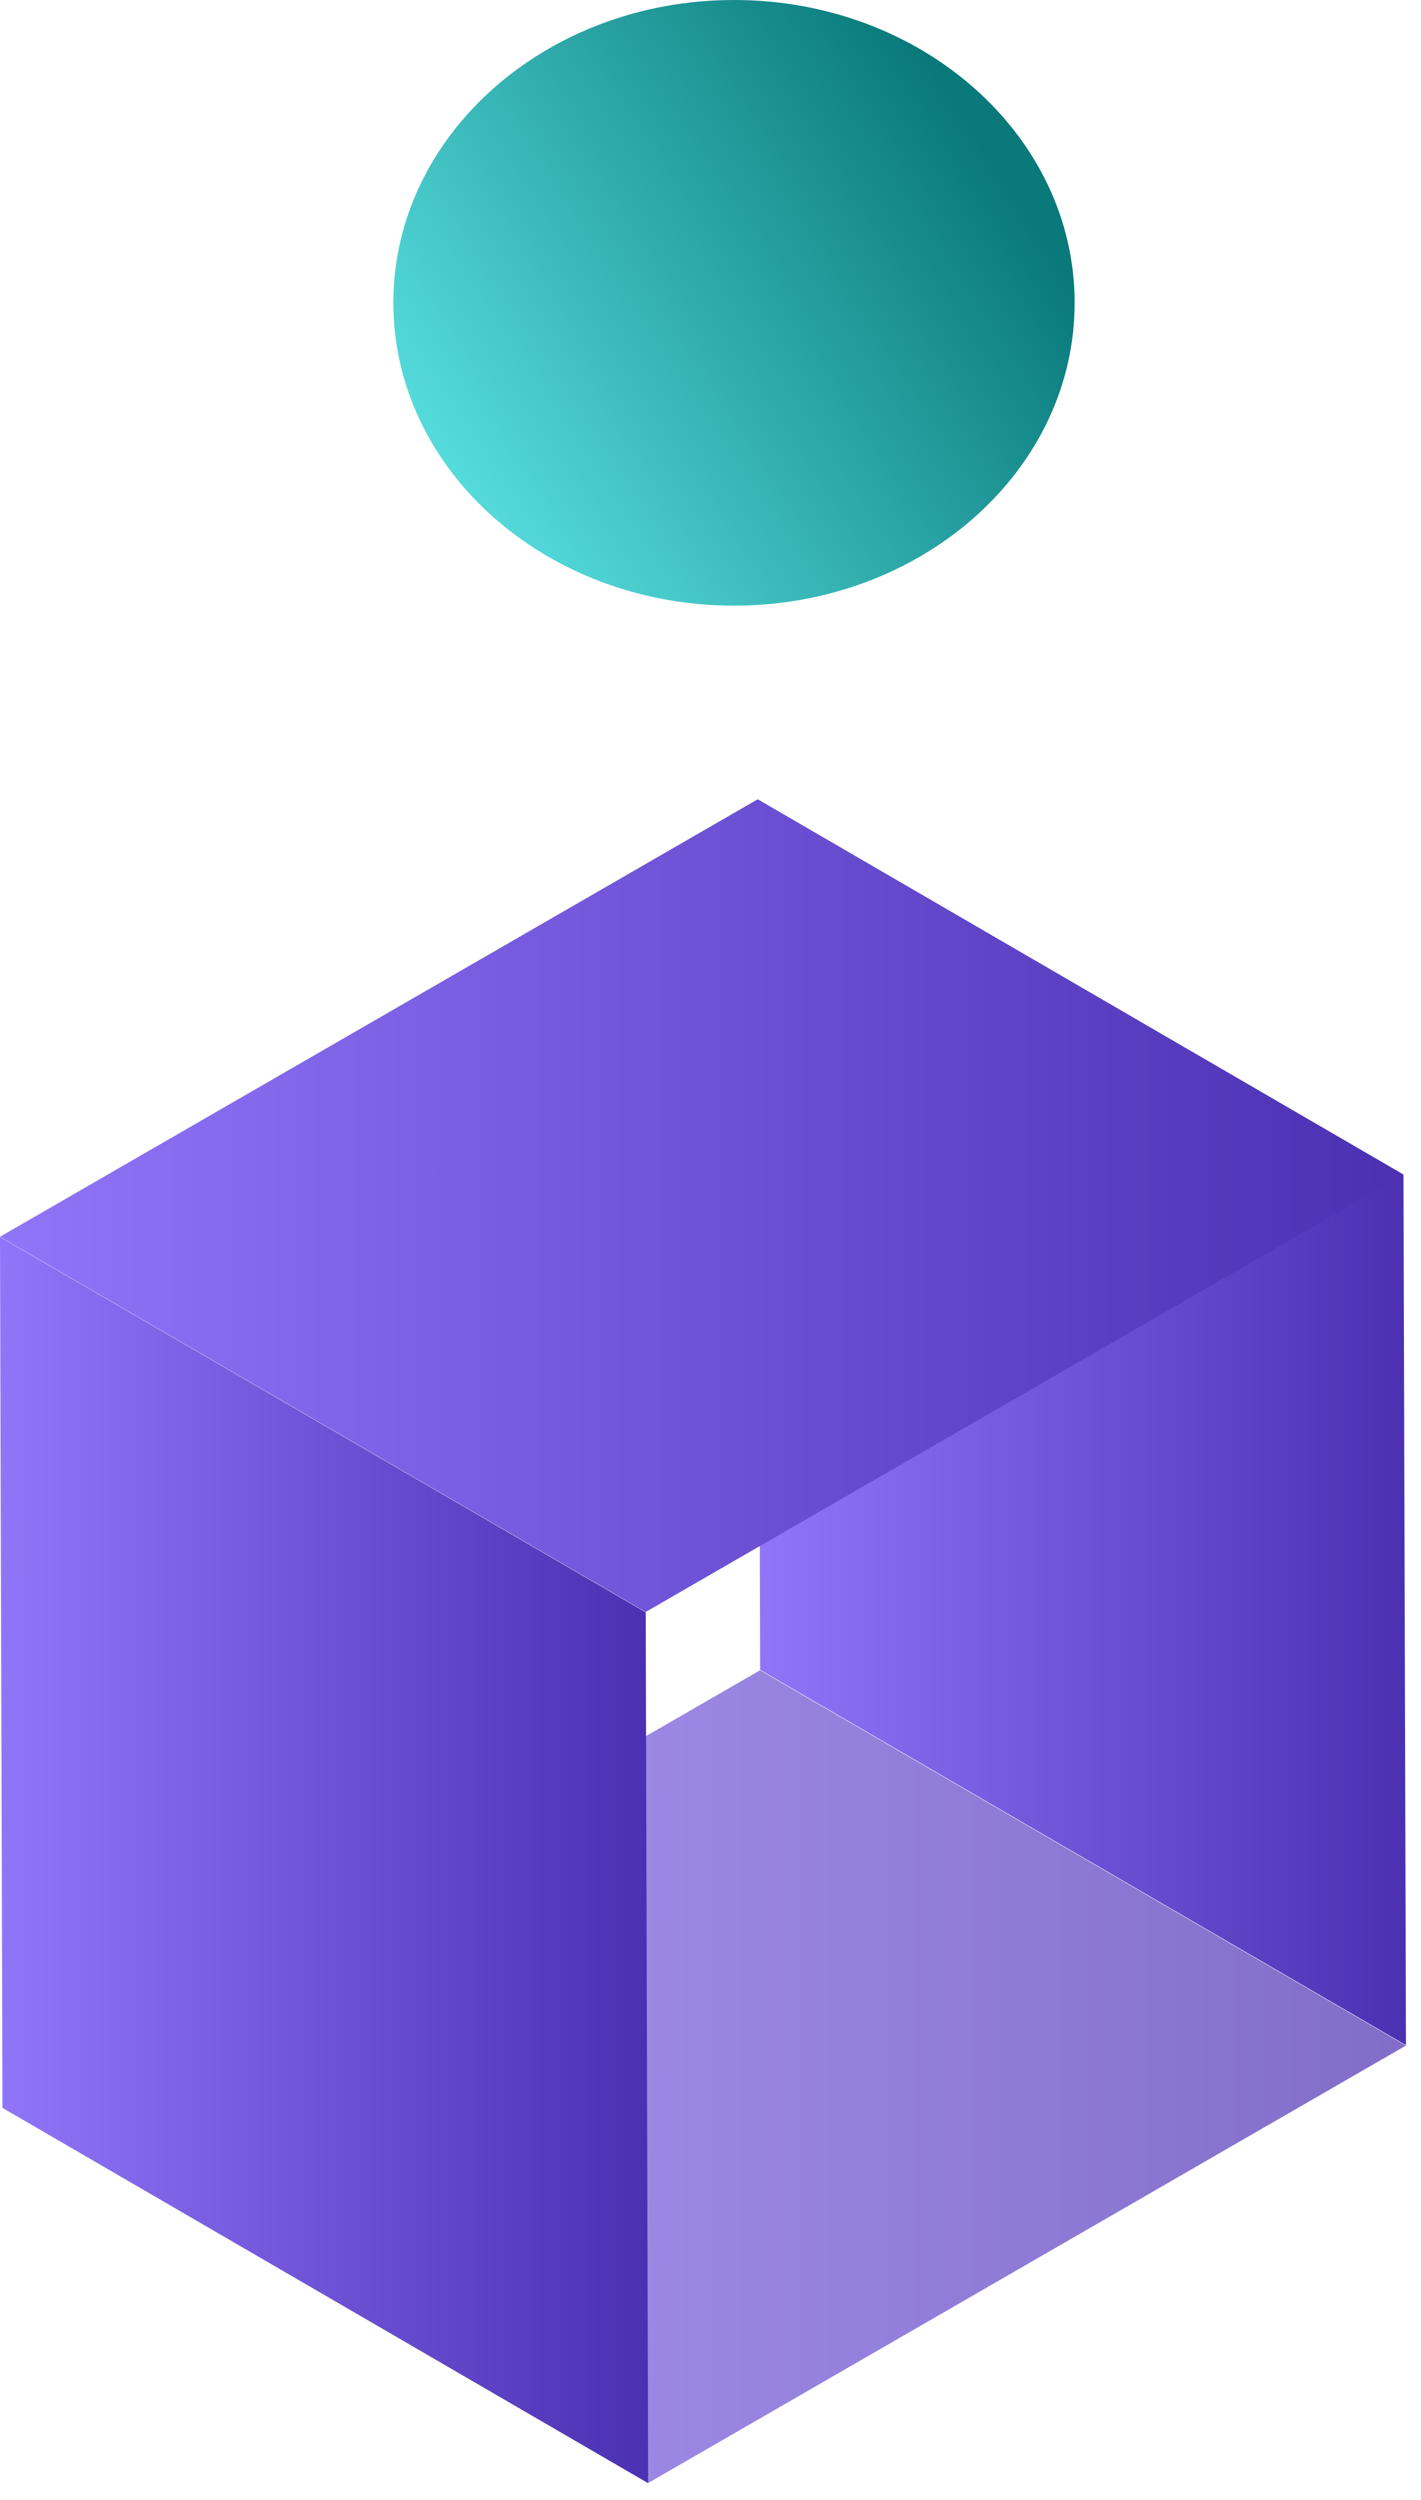 <svg width="54" height="95" viewBox="0 0 54 95" fill="none" xmlns="http://www.w3.org/2000/svg">
<path opacity="0.7" d="M53.425 77.73L24.628 94.353L0.09 80.091L28.883 63.468L53.425 77.73Z" fill="url(#paint0_linear)"/>
<path d="M53.334 44.64L53.428 77.713L28.887 63.451L28.794 30.379L53.334 44.64Z" fill="url(#paint1_linear)"/>
<path d="M24.631 94.356L0.094 80.094L0 47.005L24.538 61.266L24.631 94.356Z" fill="url(#paint2_linear)"/>
<path d="M24.537 61.253L0 46.995L28.794 30.372L53.331 44.63L24.537 61.253Z" fill="url(#paint3_linear)"/>
<path d="M27.893 23.014C35.042 23.014 40.838 17.862 40.838 11.507C40.838 5.152 35.042 0 27.893 0C20.744 0 14.948 5.152 14.948 11.507C14.948 17.862 20.744 23.014 27.893 23.014Z" fill="url(#paint4_linear)"/>
<defs>
<linearGradient id="paint0_linear" x1="0.09" y1="78.91" x2="53.425" y2="78.91" gradientUnits="userSpaceOnUse">
<stop stop-color="#9175F9"/>
<stop offset="1" stop-color="#4C30B2"/>
</linearGradient>
<linearGradient id="paint1_linear" x1="28.794" y1="54.046" x2="53.428" y2="54.046" gradientUnits="userSpaceOnUse">
<stop stop-color="#9175F9"/>
<stop offset="1" stop-color="#4C30B2"/>
</linearGradient>
<linearGradient id="paint2_linear" x1="0" y1="70.681" x2="24.631" y2="70.681" gradientUnits="userSpaceOnUse">
<stop stop-color="#9175F9"/>
<stop offset="1" stop-color="#4C30B2"/>
</linearGradient>
<linearGradient id="paint3_linear" x1="0" y1="45.812" x2="53.331" y2="45.812" gradientUnits="userSpaceOnUse">
<stop stop-color="#9175F9"/>
<stop offset="1" stop-color="#4C30B2"/>
</linearGradient>
<linearGradient id="paint4_linear" x1="48.735" y1="0.621" x2="11.624" y2="25.137" gradientUnits="userSpaceOnUse">
<stop offset="0.274" stop-color="#09797A"/>
<stop offset="1" stop-color="#71FEFF"/>
</linearGradient>
</defs>
</svg>
